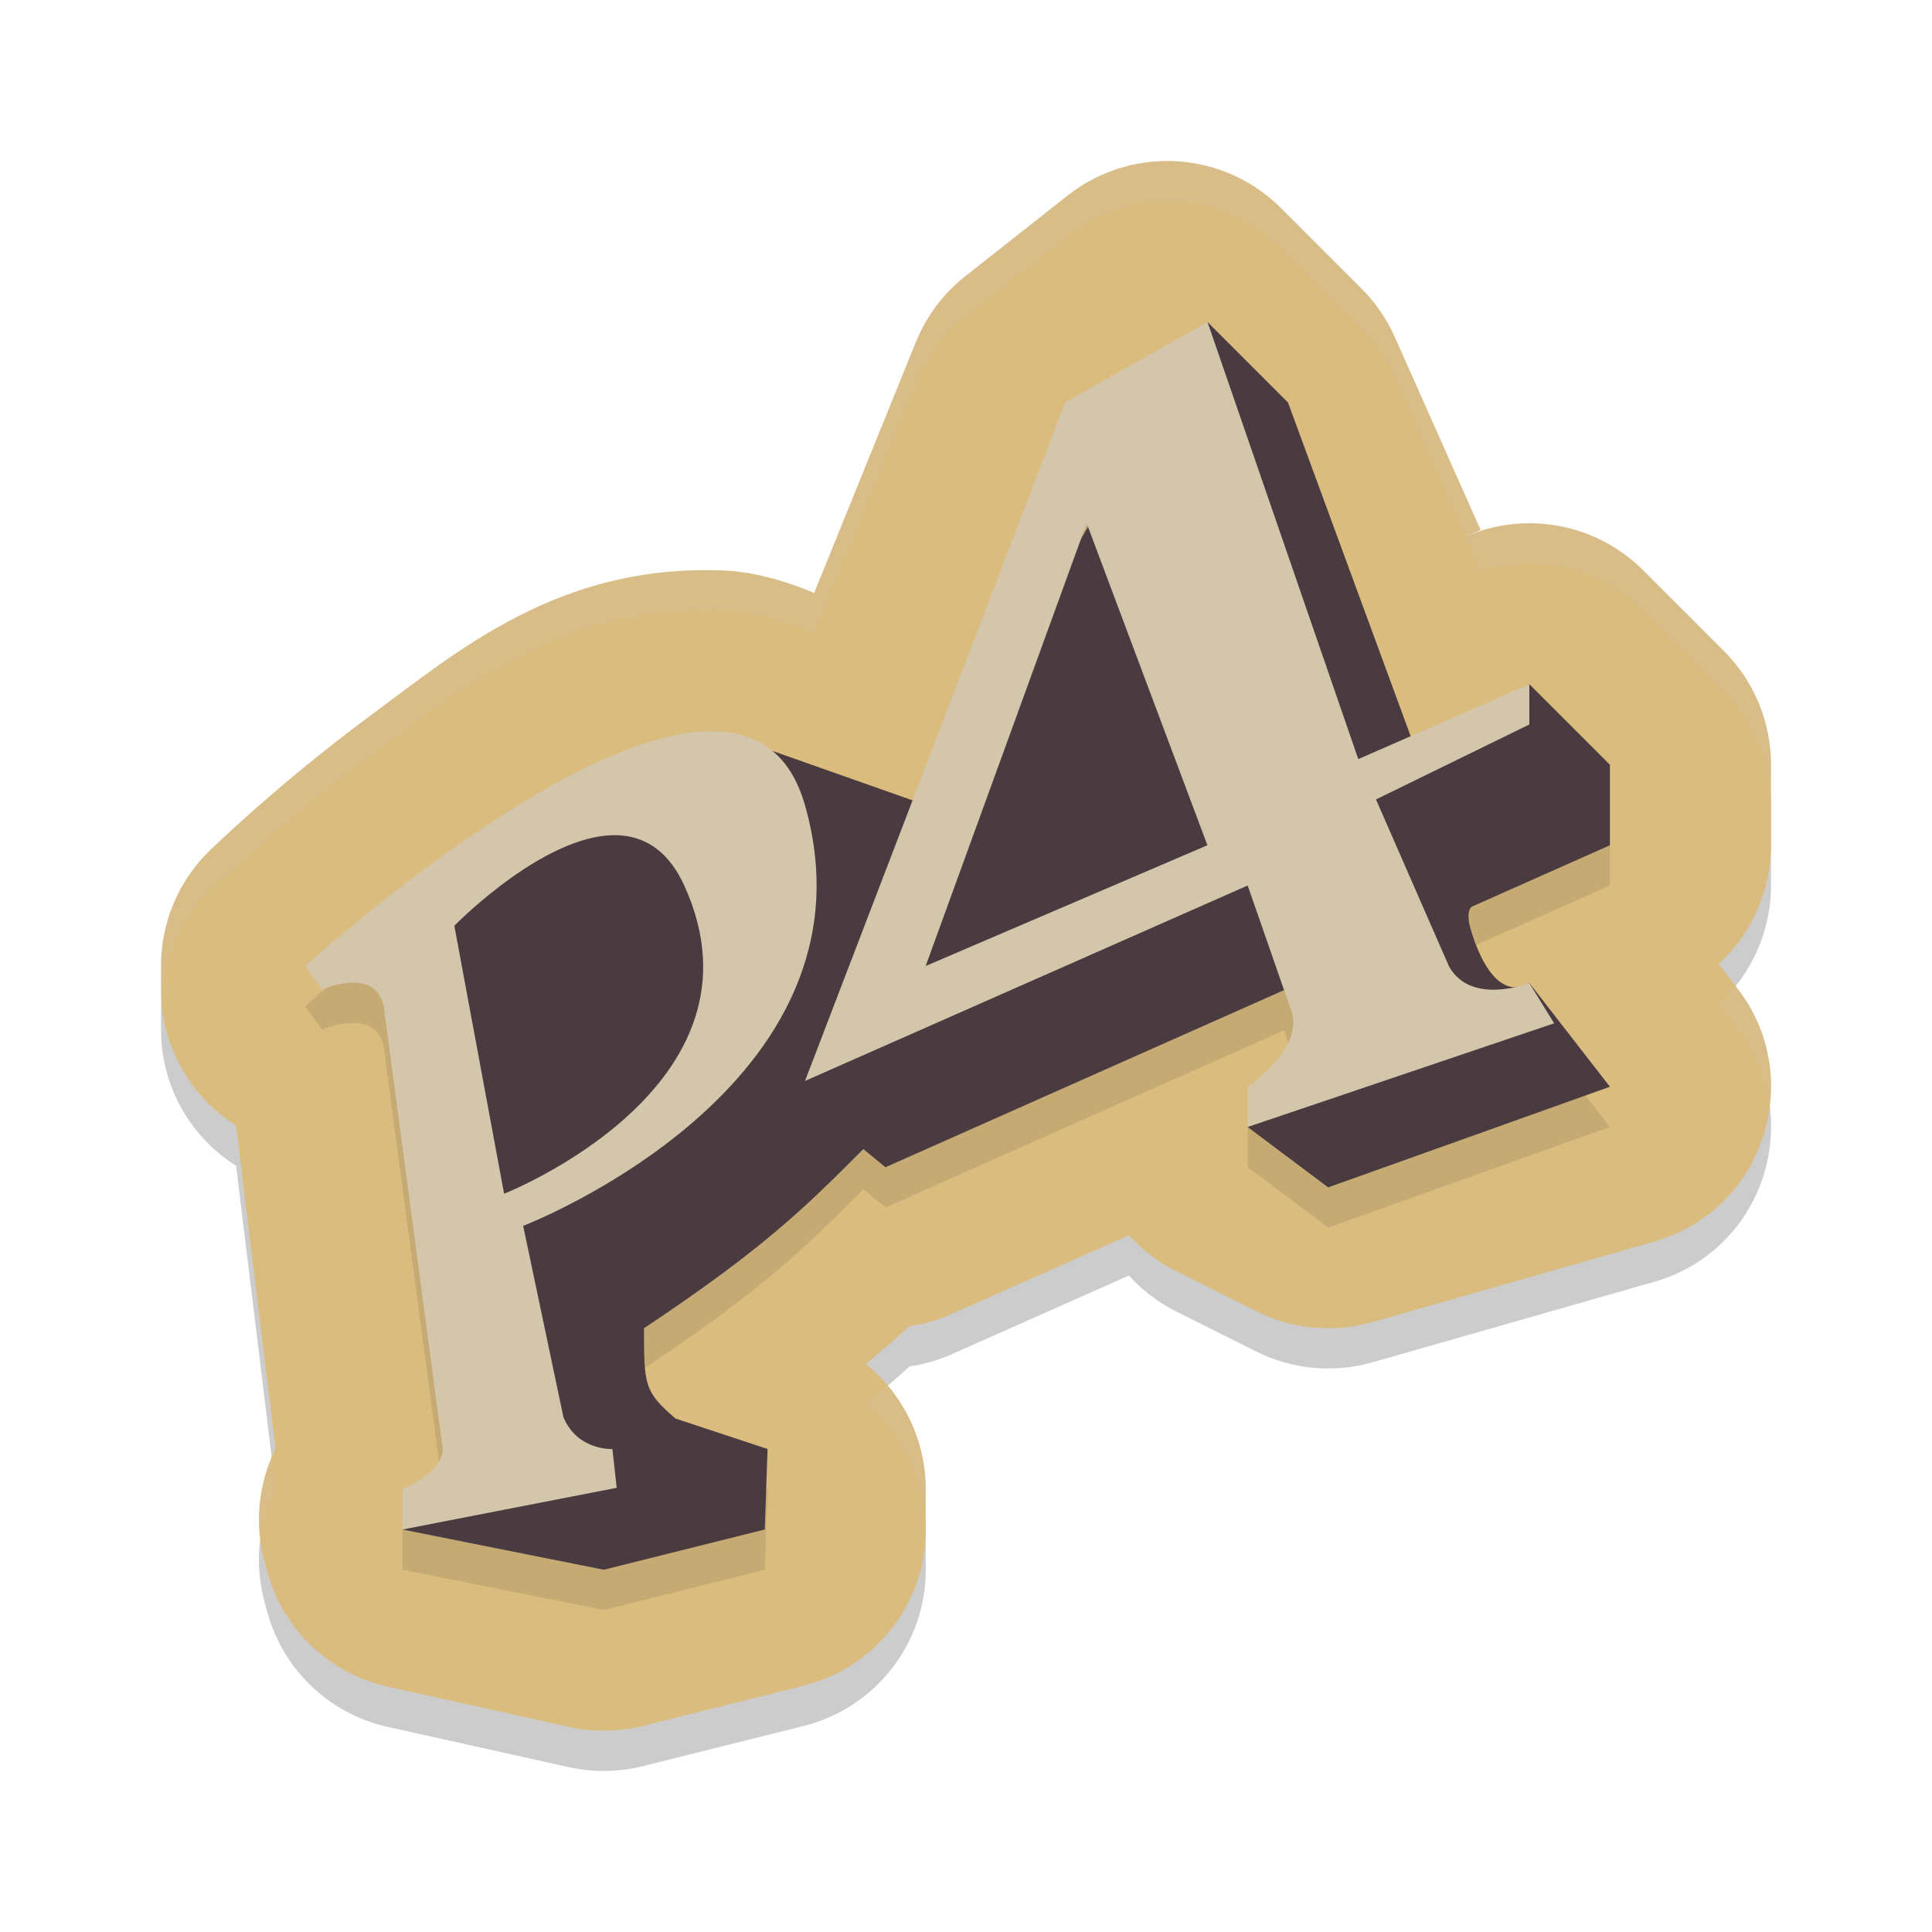 <svg width="24" height="24" version="1.1" xmlns="http://www.w3.org/2000/svg">
 <path d="m14.47 2.5c-0.439 0.007-0.864 0.158-1.209 0.43l-1.268 1c-0.273 0.215-0.485 0.497-0.615 0.818l-1.264 3.118c-0.382-0.16-0.771-0.265-1.127-0.279-2.046-0.082-3.287 0.991-4.409 1.82-1.122 0.83-1.972 1.658-1.972 1.658-0.388 0.377-0.606 0.894-0.606 1.435v0.292c3.56e-4 0.686 0.352 1.324 0.933 1.69l0.49 4.012c-0.217 0.44-0.265 0.945-0.134 1.418l0.034 0.123c0.198 0.712 0.772 1.257 1.493 1.417l2.25 0.5c0.303 0.067 0.618 0.063 0.919-0.012l2-0.5c0.89-0.223 1.515-1.023 1.515-1.94v-0.5c-5.5e-4 -0.605-0.274-1.176-0.745-1.556 0.196-0.161 0.377-0.319 0.542-0.469 0.178-0.026 0.351-0.076 0.516-0.148l2.211-0.982c0.165 0.183 0.362 0.333 0.582 0.444l1 0.5c0.448 0.224 0.963 0.271 1.444 0.134l3.5-1c1.361-0.389 1.898-2.031 1.03-3.149l-0.231-0.299c0.414-0.378 0.651-0.913 0.651-1.475v-1c-1.02e-4 -0.53-0.211-1.039-0.586-1.414l-1-1c-0.582-0.582-1.461-0.748-2.216-0.418l0.194-0.085-1.065-2.395c-0.1-0.224-0.24-0.428-0.413-0.602l-1-1c-0.382-0.382-0.903-0.594-1.443-0.586z" style="opacity:.2"/>
 <path d="m14.47 2c-0.439 0.007-0.864 0.158-1.209 0.43l-1.268 1c-0.273 0.215-0.485 0.497-0.615 0.818l-1.264 3.118c-0.382-0.16-0.771-0.265-1.127-0.279-2.046-0.082-3.287 0.991-4.409 1.82-1.122 0.83-1.972 1.658-1.972 1.658-0.388 0.377-0.606 0.894-0.606 1.435v0.292c3.56e-4 0.686 0.352 1.324 0.933 1.69l0.49 4.012c-0.217 0.44-0.265 0.945-0.134 1.418l0.034 0.123c0.198 0.712 0.772 1.257 1.493 1.417l2.25 0.5c0.303 0.067 0.618 0.063 0.919-0.012l2-0.5c0.89-0.223 1.515-1.023 1.515-1.94v-0.5c-5.5e-4 -0.605-0.274-1.176-0.745-1.556 0.196-0.161 0.377-0.319 0.542-0.469 0.178-0.026 0.351-0.076 0.516-0.148l2.211-0.982c0.165 0.183 0.362 0.333 0.582 0.444l1 0.5c0.448 0.224 0.963 0.271 1.444 0.134l3.5-1c1.361-0.389 1.898-2.031 1.03-3.149l-0.231-0.299c0.414-0.378 0.651-0.913 0.651-1.475v-1c-1.02e-4 -0.53-0.211-1.039-0.586-1.414l-1-1c-0.582-0.582-1.461-0.748-2.216-0.418l0.194-0.085-1.065-2.395c-0.1-0.224-0.24-0.428-0.413-0.602l-1-1c-0.382-0.382-0.903-0.594-1.443-0.586z" style="fill:#dbbc7f"/>
 <path d="m 15,4.5 -1.77,1 -1.895,4.941 L 9.59,9.826 C 9.401,9.672 9.169,9.595 8.906,9.584 7.075,9.51 3.791,12.5 3.791,12.5 L 4,12.791 c 0,0 0.66,-0.291 0.766,0.209 L 5.5,18.5 C 5.5,18.792 5,19 5,19 v 0.5 l 2.5,0.5 2,-0.5 0.035,-1 -1.143,-0.377 C 8.001,17.788 8,17.698 8,17 9.5,16 9.999,15.499 10.725,14.773 L 11,15 15.951,12.799 16.021,13 C 16.255,13.5 15.5,14 15.5,14 v 0.5 l 1,0.75 3.498,-1.25 -1,-1.289 c -0.046,0.027 -0.087,0.033 -0.129,0.039 -0.016,0.004 -0.042,0.006 -0.061,0.01 C 18.439,12.74 18.258,12 18.258,12 c 0,0 -0.047,-0.179 0.023,-0.236 L 19.998,11 v -1 l -1,-1 L 17.525,9.645 16,5.5 Z m -1.5,2.5 0.016,0.043 -0.084,0.146 z" style="opacity:.1"/>
 <path d="M 15,4 11.499,10 8.907,9.085 5,11.5 6,18.5 5,19 7.5,19.5 9.5,19 9.535,18 8.392,17.622 C 8,17.288 8,17.198 8,16.5 c 1.5,-1 2,-1.5 2.725,-2.226 l 0.274,0.226 5.029,-2.235 0.971,-0.265 -1.5,2 1,0.75 3.5,-1.25 -1,-1.288 c -0.5,0.288 -0.741,-0.712 -0.741,-0.712 0,0 -0.047,-0.179 0.023,-0.236 l 1.718,-0.764 V 9.5 L 18.999,8.5 17.612,9.385 16,5 Z" style="fill:#493b40"/>
 <path d="m15 4-1.769 1-3.231 8.428 5.499-2.428 0.522 1.5c0.233 0.5-0.522 1-0.522 1v0.5l3.807-1.288-0.308-0.5s-0.729 0.288-1-0.212l-0.905-2.069 1.905-0.931v-0.5l-2.125 0.93zm-1.501 2.5 1.5 4-3.5 1.5zm-4.592 2.585c-1.831-0.074-5.115 2.915-5.115 2.915l0.208 0.292s0.661-0.292 0.767 0.208l0.733 5.5c0 0.292-0.5 0.499-0.5 0.499v0.501l2.661-0.518-0.054-0.482s-0.434 0.023-0.608-0.396l-0.5-2.376s4.5-1.728 3.5-5.228c-0.181-0.634-0.58-0.894-1.093-0.915zm-1.172 1.295c0.303 0.031 0.576 0.206 0.765 0.62 1.14 2.5-2.238 3.829-2.238 3.829l-0.618-3.329s1.182-1.212 2.092-1.12z" style="fill:#d3c6aa"/>
 <path d="m14.47 2c-0.439 0.007-0.864 0.158-1.209 0.43l-1.268 1c-0.273 0.215-0.485 0.497-0.615 0.818l-1.264 3.118c-0.382-0.16-0.771-0.265-1.127-0.279-2.046-0.082-3.287 0.991-4.409 1.82-1.122 0.83-1.972 1.658-1.972 1.658-0.388 0.377-0.606 0.894-0.606 1.435v0.292c2.2e-5 0.042 0.005 0.084 0.008 0.126 0.021-0.51 0.231-0.995 0.599-1.353 0 0 0.85-0.829 1.972-1.658 1.122-0.83 2.363-1.903 4.409-1.82 0.355 0.014 0.745 0.12 1.127 0.279l1.264-3.118c0.131-0.322 0.343-0.604 0.615-0.818l1.268-1c0.345-0.272 0.77-0.423 1.209-0.43 0.54-0.008 1.061 0.204 1.443 0.586l1 1c0.173 0.173 0.313 0.377 0.413 0.602l0.879 1.977 0.187-0.081-1.065-2.395c-0.1-0.224-0.24-0.428-0.413-0.602l-1-1c-0.382-0.382-0.903-0.594-1.443-0.586zm4.606 4.502c-0.293-0.011-0.59 0.042-0.87 0.163l0.186 0.418-0.194 0.085c0.754-0.33 1.634-0.164 2.216 0.418l1 1c0.375 0.375 0.586 0.884 0.586 1.414v-0.5c-1.02e-4 -0.53-0.211-1.039-0.586-1.414l-1-1c-0.364-0.364-0.844-0.565-1.337-0.584zm2.478 5.739c-0.065 0.081-0.129 0.163-0.207 0.233l0.231 0.299c0.231 0.297 0.359 0.631 0.402 0.969 0.062-0.498-0.058-1.025-0.402-1.469zm-10.531 4.971c-0.09 0.078-0.172 0.152-0.27 0.232 0.471 0.379 0.745 0.951 0.745 1.556v-0.5c-4.34e-4 -0.476-0.173-0.931-0.476-1.288zm-7.647 0.903c-0.133 0.321-0.182 0.668-0.14 1.011 0.028-0.218 0.087-0.432 0.186-0.632z" style="fill:#d3c6aa;opacity:.2"/>
</svg>
